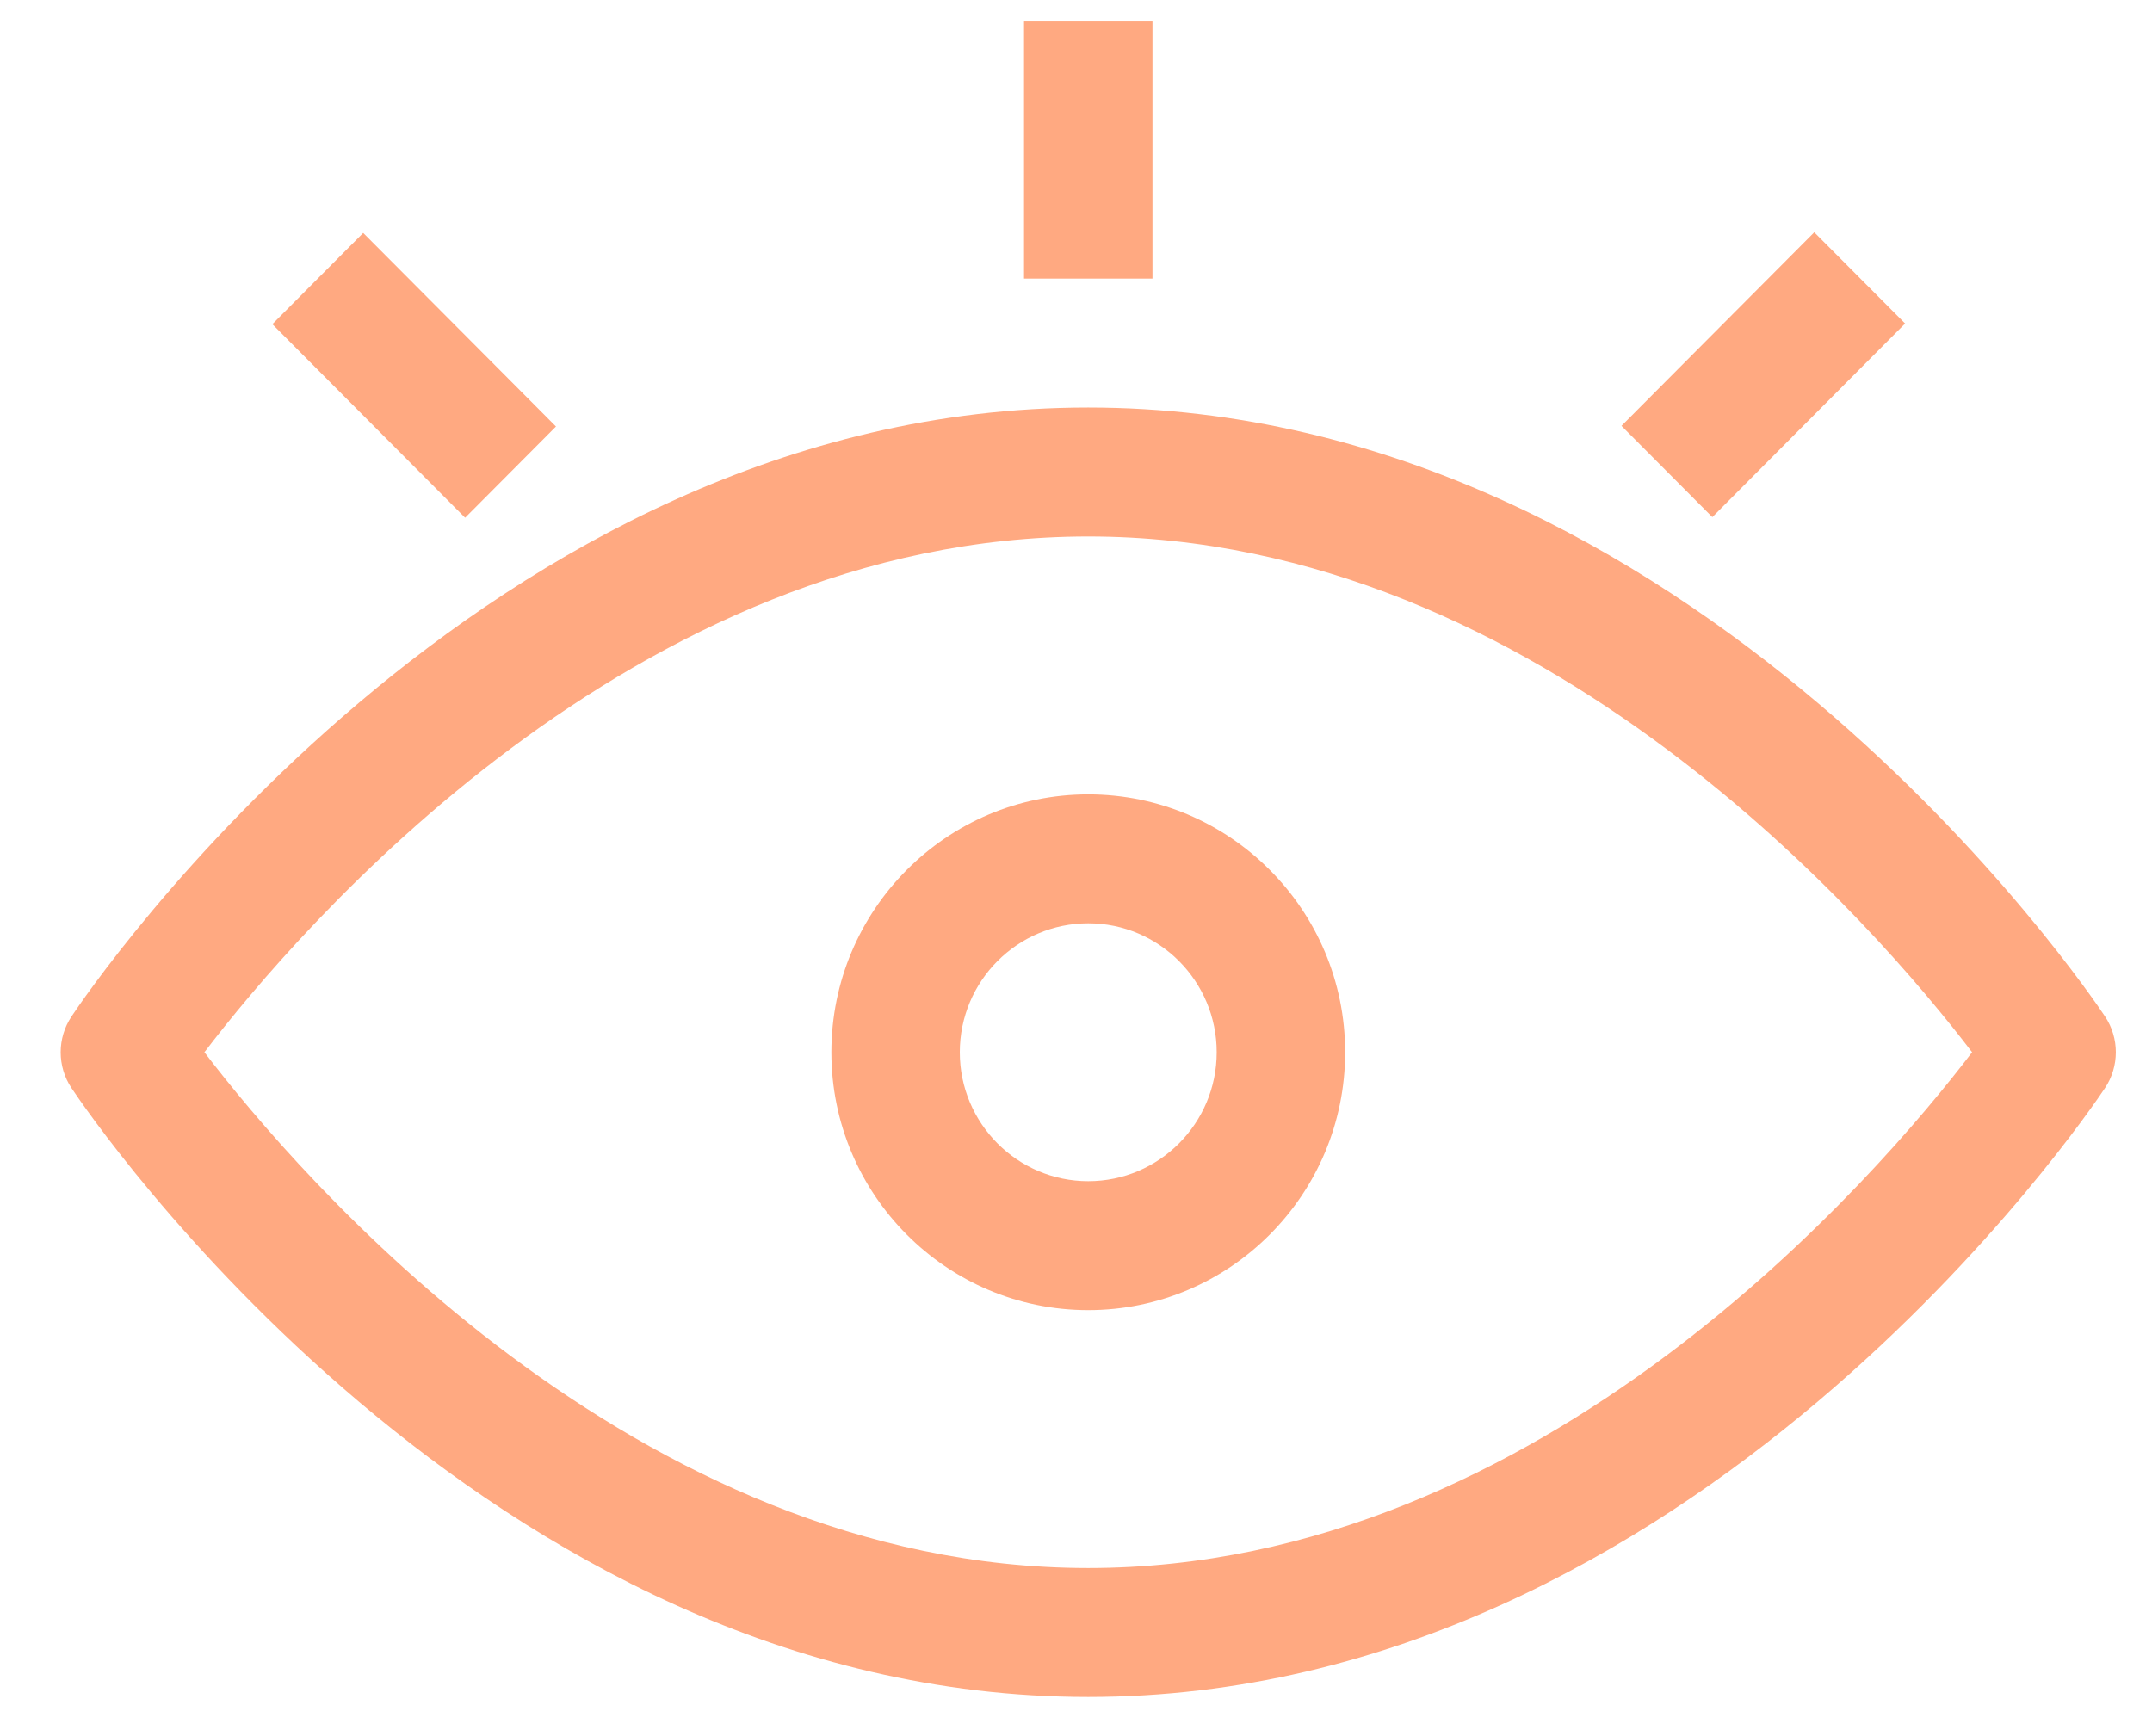 <svg width="119" height="96" xmlns="http://www.w3.org/2000/svg" xmlns:xlink="http://www.w3.org/1999/xlink" xml:space="preserve" overflow="hidden"><g transform="translate(-142 -765)"><g><g><g><g><path d="M56.822 71.028C48.988 71.028 42.617 64.657 42.617 56.822 42.617 48.988 48.988 42.617 56.822 42.617 64.657 42.617 71.028 48.988 71.028 56.822 71.028 64.657 64.657 71.028 56.822 71.028ZM56.822 49.719C52.905 49.719 49.719 52.905 49.719 56.822 49.719 60.739 52.905 63.925 56.822 63.925 60.739 63.925 63.925 60.739 63.925 56.822 63.925 52.905 60.739 49.719 56.822 49.719Z" fill="#FFA981" fill-rule="nonzero" fill-opacity="1" transform="matrix(1 0 0 1.004 145.355 766.145)"/><path d="M56.822 92.336C23.343 92.336 1.509 60.161 0.597 58.793-0.199 57.6-0.199 56.048 0.597 54.855 1.509 53.484 23.343 21.308 56.822 21.308 90.301 21.308 112.135 53.484 113.048 54.851 113.844 56.045 113.844 57.596 113.048 58.79 112.135 60.161 90.301 92.336 56.822 92.336ZM7.948 56.822C13.112 63.559 31.668 85.234 56.822 85.234 81.977 85.234 100.536 63.559 105.697 56.822 100.536 50.085 81.977 28.411 56.822 28.411 31.668 28.411 13.112 50.085 7.948 56.822Z" fill="#FFA981" fill-rule="nonzero" fill-opacity="1" transform="matrix(1 0 0 1.004 145.355 766.145)"/><path d="M53.271 0 60.374 0 60.374 14.206 53.271 14.206Z" fill="#FFA981" fill-rule="nonzero" fill-opacity="1" transform="matrix(1 0 0 1.004 145.355 766.145)"/><path d="M16.014 12.024 23.131 12.024 23.131 27.123 16.014 27.123Z" fill="#FFA981" fill-rule="nonzero" fill-opacity="1" transform="matrix(0.706 -0.709 0.706 0.709 137.265 785.757)"/><path d="M86.754 16.014 101.854 16.014 101.854 23.131 86.754 23.131Z" fill="#FFA981" fill-rule="nonzero" fill-opacity="1" transform="matrix(0.706 -0.709 0.706 0.709 159.109 838.707)"/></g></g></g></g></g></svg>